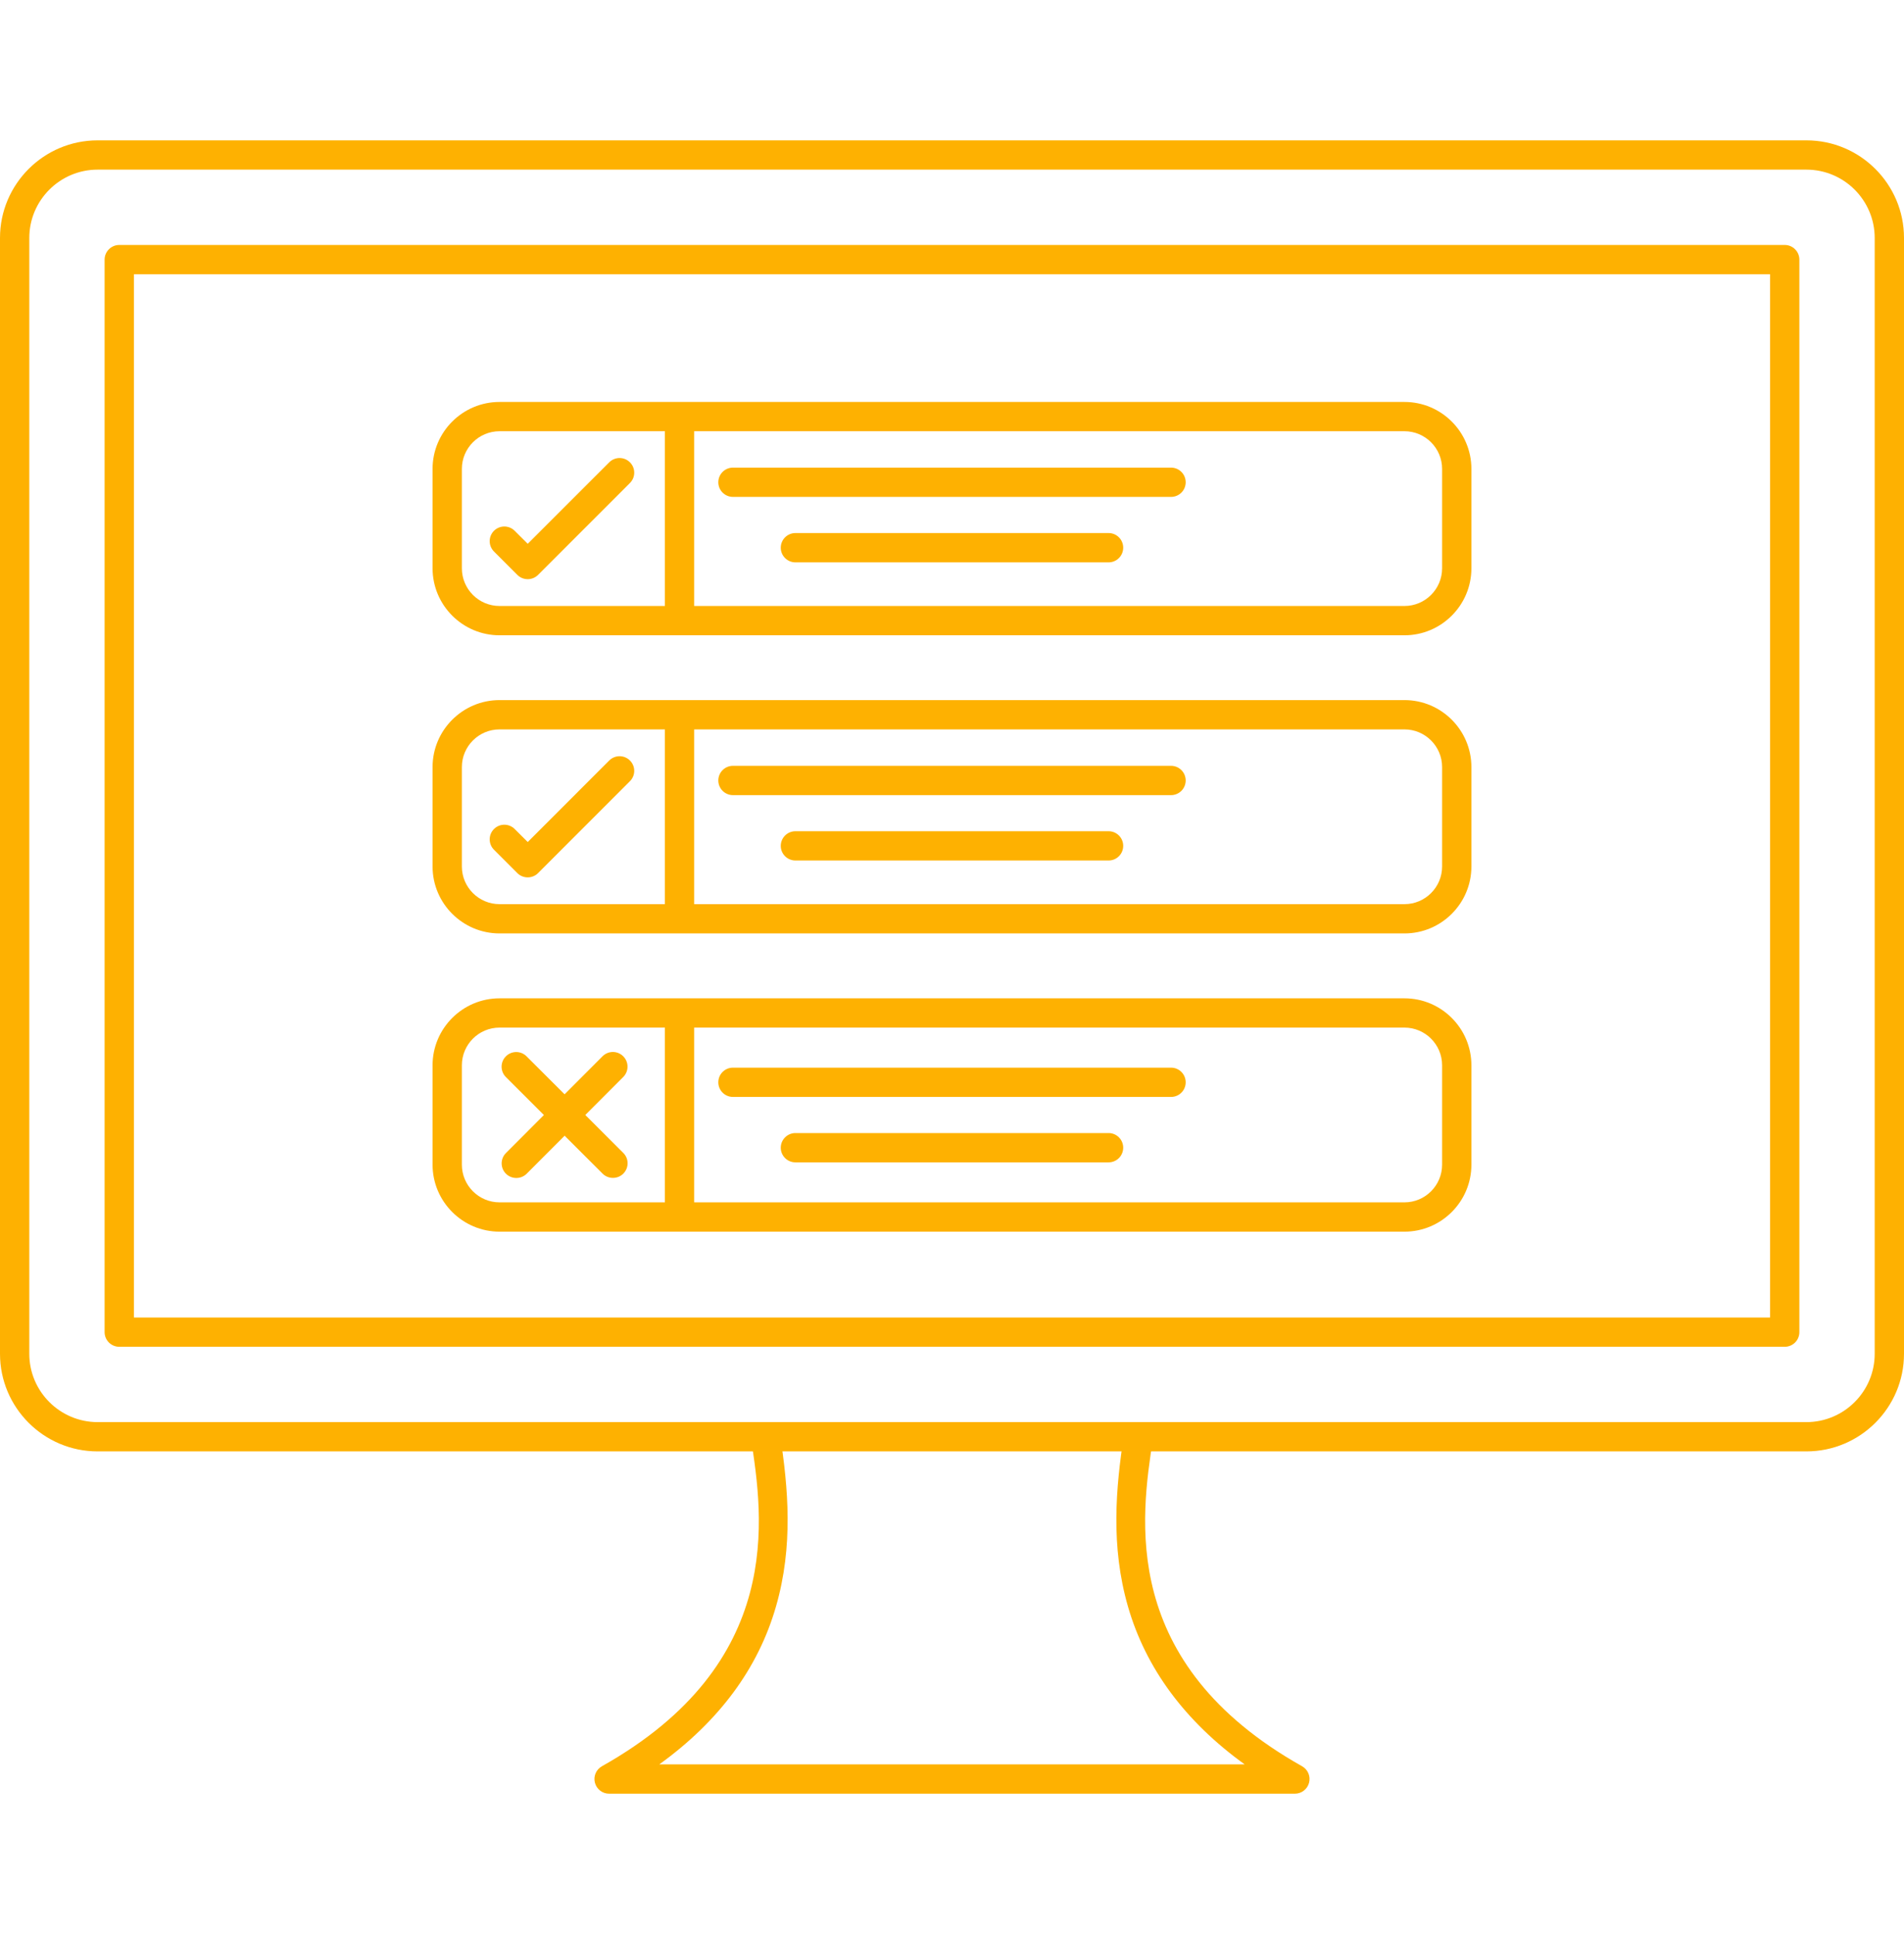 <svg width="64" height="65" viewBox="0 0 64 65" fill="none" xmlns="http://www.w3.org/2000/svg">
<path fill-rule="evenodd" clip-rule="evenodd" d="M16.791 14.493C16.093 14.493 15.525 15.061 15.525 15.759L15.525 19.099C15.525 19.798 16.093 20.366 16.791 20.366H47.209C47.906 20.366 48.474 19.798 48.474 19.099V15.759C48.474 15.061 47.906 14.493 47.209 14.493L16.791 14.493ZM47.209 21.351H16.791C15.55 21.351 14.54 20.34 14.54 19.099V15.759C14.54 14.518 15.55 13.509 16.791 13.509H47.209C48.45 13.509 49.459 14.518 49.459 15.759V19.099C49.459 20.34 48.45 21.351 47.209 21.351Z" fill="#FEB101"/>
<path fill-rule="evenodd" clip-rule="evenodd" d="M22.841 21.138C22.569 21.138 22.349 20.918 22.349 20.646L22.349 14.212C22.349 13.94 22.569 13.72 22.841 13.72C23.113 13.72 23.333 13.94 23.333 14.212V20.646C23.333 20.918 23.113 21.138 22.841 21.138Z" fill="#FEB101"/>
<path fill-rule="evenodd" clip-rule="evenodd" d="M17.739 19.465C17.612 19.465 17.486 19.417 17.39 19.321L16.604 18.535C16.412 18.343 16.412 18.031 16.604 17.839C16.797 17.647 17.108 17.647 17.3 17.839L17.739 18.276L20.478 15.538C20.671 15.345 20.982 15.345 21.174 15.538C21.367 15.729 21.367 16.042 21.174 16.233L18.086 19.321C17.99 19.417 17.864 19.465 17.739 19.465Z" fill="#FEB101"/>
<path fill-rule="evenodd" clip-rule="evenodd" d="M39.363 16.7H24.637C24.365 16.7 24.145 16.48 24.145 16.208C24.145 15.936 24.365 15.716 24.637 15.716L39.363 15.716C39.635 15.716 39.855 15.936 39.855 16.208C39.855 16.48 39.635 16.7 39.363 16.7Z" fill="#FEB101"/>
<path fill-rule="evenodd" clip-rule="evenodd" d="M37.263 18.9H26.737C26.465 18.9 26.244 18.679 26.244 18.407C26.245 18.134 26.465 17.915 26.737 17.915H37.263C37.535 17.915 37.755 18.134 37.755 18.407C37.755 18.679 37.535 18.9 37.263 18.9Z" fill="#FEB101"/>
<path fill-rule="evenodd" clip-rule="evenodd" d="M16.791 24.514C16.093 24.514 15.525 25.082 15.525 25.78L15.525 29.121C15.525 29.819 16.093 30.387 16.791 30.387H47.209C47.906 30.387 48.474 29.819 48.474 29.121V25.78C48.474 25.082 47.906 24.514 47.209 24.514H16.791ZM47.209 31.371H16.791C15.55 31.371 14.54 30.362 14.54 29.121V25.78C14.54 24.54 15.55 23.529 16.791 23.529L47.209 23.529C48.45 23.529 49.459 24.54 49.459 25.78V29.121C49.459 30.362 48.45 31.371 47.209 31.371Z" fill="#FEB101"/>
<path fill-rule="evenodd" clip-rule="evenodd" d="M22.841 31.16C22.569 31.16 22.349 30.94 22.349 30.668L22.349 24.234C22.349 23.962 22.569 23.741 22.841 23.741C23.113 23.741 23.333 23.962 23.333 24.234V30.668C23.333 30.94 23.113 31.16 22.841 31.16Z" fill="#FEB101"/>
<path fill-rule="evenodd" clip-rule="evenodd" d="M17.739 29.487C17.612 29.487 17.486 29.44 17.39 29.344L16.604 28.558C16.412 28.366 16.412 28.054 16.604 27.862C16.797 27.669 17.108 27.669 17.3 27.862L17.739 28.299L20.478 25.559C20.671 25.367 20.982 25.367 21.174 25.559C21.367 25.752 21.367 26.063 21.174 26.255L18.086 29.344C17.99 29.44 17.864 29.487 17.739 29.487Z" fill="#FEB101"/>
<path fill-rule="evenodd" clip-rule="evenodd" d="M39.363 26.723H24.637C24.365 26.723 24.145 26.502 24.145 26.23C24.145 25.959 24.365 25.738 24.637 25.738H39.363C39.635 25.738 39.855 25.959 39.855 26.23C39.855 26.502 39.635 26.723 39.363 26.723Z" fill="#FEB101"/>
<path fill-rule="evenodd" clip-rule="evenodd" d="M37.263 28.92H26.737C26.465 28.92 26.244 28.7 26.244 28.428C26.245 28.156 26.465 27.936 26.737 27.936H37.263C37.535 27.936 37.755 28.156 37.755 28.428C37.755 28.7 37.535 28.92 37.263 28.92Z" fill="#FEB101"/>
<path fill-rule="evenodd" clip-rule="evenodd" d="M16.791 34.536C16.093 34.536 15.525 35.104 15.525 35.803L15.525 39.142C15.525 39.841 16.093 40.409 16.791 40.409H47.209C47.906 40.409 48.474 39.841 48.474 39.142V35.803C48.474 35.104 47.906 34.536 47.209 34.536H16.791ZM47.209 41.394H16.791C15.55 41.394 14.54 40.383 14.54 39.142V35.803C14.54 34.562 15.55 33.552 16.791 33.552H47.209C48.45 33.552 49.459 34.562 49.459 35.803V39.142C49.459 40.383 48.45 41.394 47.209 41.394Z" fill="#FEB101"/>
<path fill-rule="evenodd" clip-rule="evenodd" d="M22.841 41.182C22.569 41.182 22.349 40.962 22.349 40.69L22.349 34.256C22.349 33.984 22.569 33.764 22.841 33.764C23.113 33.764 23.333 33.984 23.333 34.256V40.69C23.333 40.962 23.113 41.182 22.841 41.182Z" fill="#FEB101"/>
<path fill-rule="evenodd" clip-rule="evenodd" d="M39.363 36.866H24.637C24.365 36.866 24.145 36.646 24.145 36.374C24.145 36.102 24.365 35.882 24.637 35.882H39.363C39.635 35.882 39.855 36.102 39.855 36.374C39.855 36.646 39.635 36.866 39.363 36.866Z" fill="#FEB101"/>
<path fill-rule="evenodd" clip-rule="evenodd" d="M37.263 39.065H26.737C26.465 39.065 26.244 38.844 26.244 38.572C26.245 38.301 26.465 38.08 26.737 38.08H37.263C37.535 38.08 37.755 38.301 37.755 38.572C37.755 38.844 37.535 39.065 37.263 39.065Z" fill="#FEB101"/>
<path fill-rule="evenodd" clip-rule="evenodd" d="M17.355 39.59C17.229 39.59 17.103 39.543 17.007 39.447C16.814 39.255 16.814 38.943 17.007 38.751L20.253 35.5C20.445 35.307 20.756 35.307 20.949 35.5C21.141 35.692 21.141 36.004 20.949 36.196L17.703 39.447C17.607 39.543 17.481 39.59 17.355 39.59Z" fill="#FEB101"/>
<path fill-rule="evenodd" clip-rule="evenodd" d="M20.603 39.587C20.477 39.587 20.351 39.54 20.255 39.444L17.004 36.198C16.812 36.005 16.812 35.694 17.004 35.502C17.196 35.309 17.508 35.309 17.7 35.502L20.951 38.748C21.144 38.94 21.144 39.251 20.951 39.444C20.855 39.54 20.729 39.587 20.603 39.587Z" fill="#FEB101"/>
<path fill-rule="evenodd" clip-rule="evenodd" d="M3.281 5.701C2.015 5.701 0.985 6.731 0.985 7.997V45.499C0.985 46.764 2.015 47.795 3.281 47.795H60.719C61.985 47.795 63.015 46.764 63.015 45.499V7.997C63.015 6.731 61.985 5.701 60.719 5.701H3.281ZM60.719 48.779H3.281C1.472 48.779 0 47.308 0 45.499V7.997C0 6.188 1.472 4.717 3.281 4.717H60.719C62.528 4.717 64 6.188 64 7.997V45.499C64 47.308 62.528 48.779 60.719 48.779Z" fill="#FEB101"/>
<path fill-rule="evenodd" clip-rule="evenodd" d="M4.501 44.279H59.499V9.218H4.501V44.279ZM59.991 45.263H4.009C3.737 45.263 3.516 45.043 3.516 44.771V8.726C3.516 8.454 3.737 8.233 4.009 8.233H59.991C60.263 8.233 60.483 8.454 60.483 8.726V44.771C60.483 45.043 60.263 45.263 59.991 45.263Z" fill="#FEB101"/>
<path fill-rule="evenodd" clip-rule="evenodd" d="M43.527 60.283H20.473C20.249 60.283 20.054 60.131 19.997 59.914C19.94 59.698 20.037 59.471 20.232 59.361C26.402 55.893 25.65 50.993 25.245 48.361C25.204 48.094 25.388 47.841 25.657 47.8C25.925 47.758 26.177 47.944 26.219 48.212C26.495 50.013 26.67 51.959 26.084 53.99C25.487 56.069 24.17 57.848 22.161 59.298H41.837C39.83 57.848 38.513 56.069 37.914 53.99C37.33 51.959 37.504 50.013 37.781 48.212C37.823 47.944 38.075 47.758 38.343 47.8C38.612 47.841 38.796 48.094 38.754 48.361C38.35 50.993 37.596 55.893 43.768 59.361C43.963 59.471 44.059 59.698 44.002 59.914C43.946 60.131 43.75 60.283 43.527 60.283Z" fill="#FEB101"/>
</svg>
